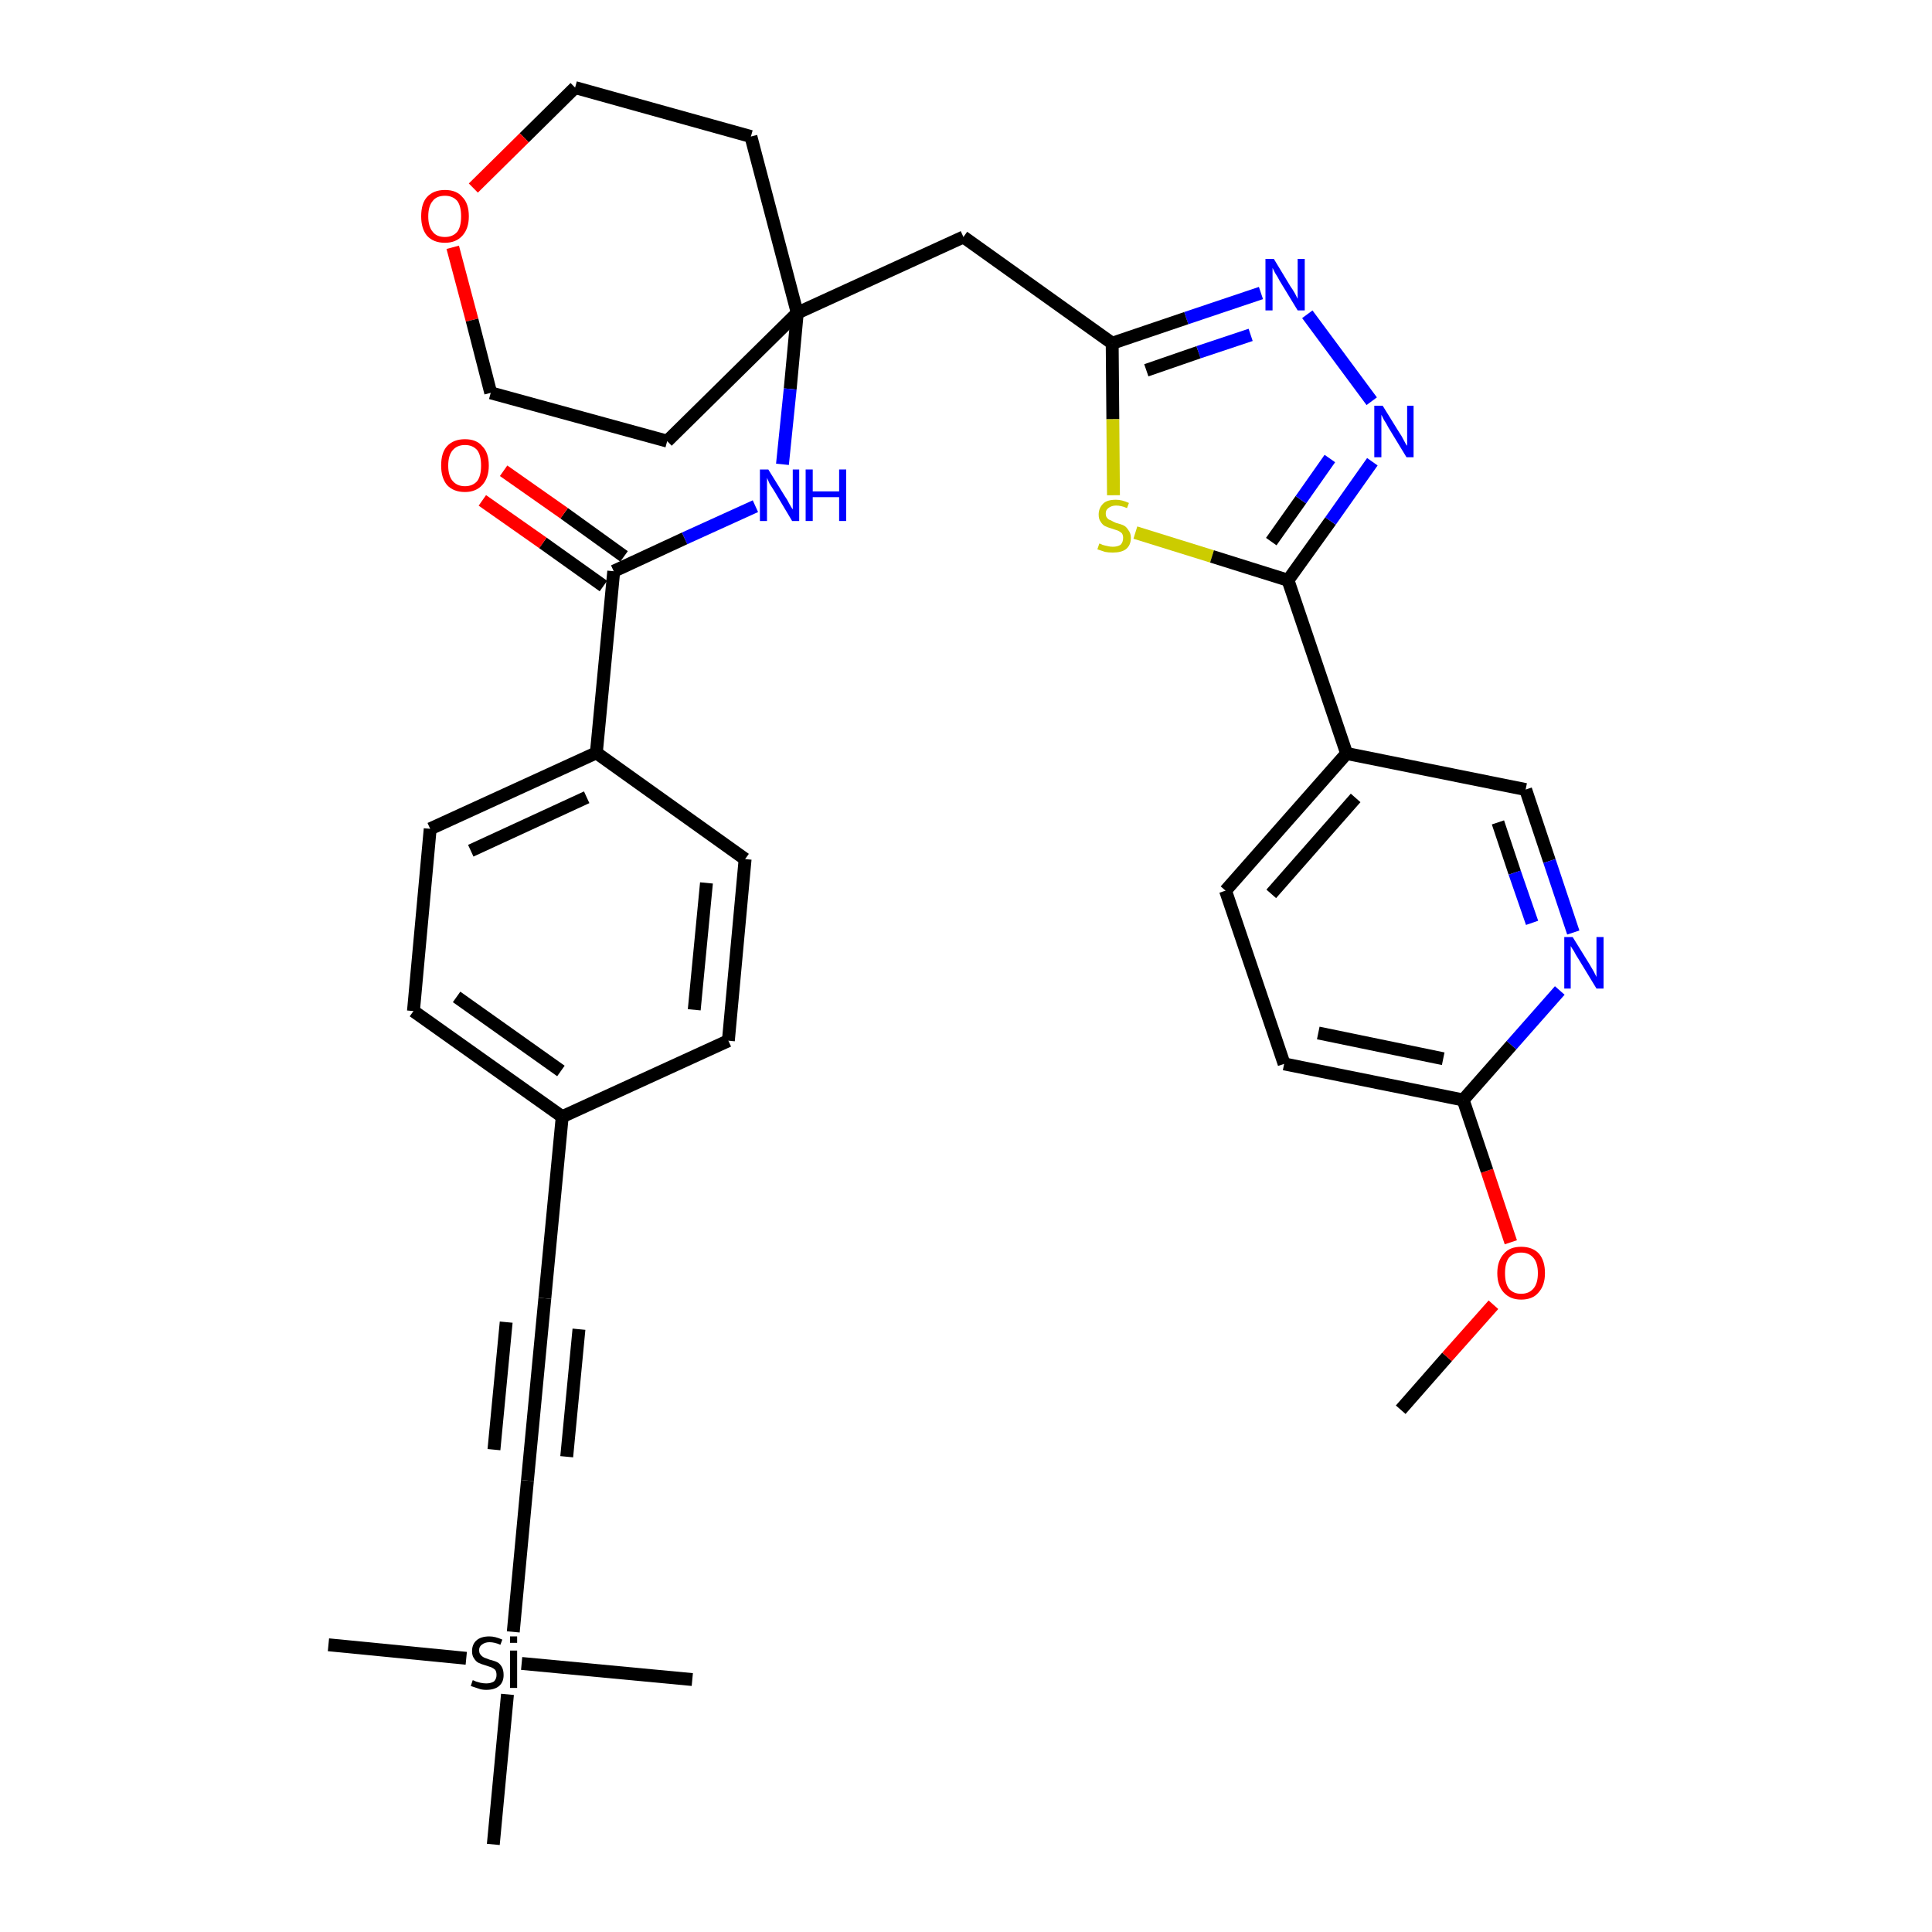 <?xml version='1.0' encoding='iso-8859-1'?>
<svg version='1.1' baseProfile='full'
              xmlns='http://www.w3.org/2000/svg'
                      xmlns:rdkit='http://www.rdkit.org/xml'
                      xmlns:xlink='http://www.w3.org/1999/xlink'
                  xml:space='preserve'
width='300px' height='300px' viewBox='0 0 300 300'>
<!-- END OF HEADER -->
<path class='bond-0 atom-0 atom-1' d='M 217.5,218.9 L 224.7,210.7' style='fill:none;fill-rule:evenodd;stroke:#000000;stroke-width:2.0px;stroke-linecap:butt;stroke-linejoin:miter;stroke-opacity:1' />
<path class='bond-0 atom-0 atom-1' d='M 224.7,210.7 L 231.9,202.6' style='fill:none;fill-rule:evenodd;stroke:#FF0000;stroke-width:2.0px;stroke-linecap:butt;stroke-linejoin:miter;stroke-opacity:1' />
<path class='bond-1 atom-1 atom-2' d='M 234.6,192.9 L 230.9,181.8' style='fill:none;fill-rule:evenodd;stroke:#FF0000;stroke-width:2.0px;stroke-linecap:butt;stroke-linejoin:miter;stroke-opacity:1' />
<path class='bond-1 atom-1 atom-2' d='M 230.9,181.8 L 227.2,170.8' style='fill:none;fill-rule:evenodd;stroke:#000000;stroke-width:2.0px;stroke-linecap:butt;stroke-linejoin:miter;stroke-opacity:1' />
<path class='bond-2 atom-2 atom-3' d='M 227.2,170.8 L 199.4,165.2' style='fill:none;fill-rule:evenodd;stroke:#000000;stroke-width:2.0px;stroke-linecap:butt;stroke-linejoin:miter;stroke-opacity:1' />
<path class='bond-2 atom-2 atom-3' d='M 224.1,164.4 L 204.7,160.4' style='fill:none;fill-rule:evenodd;stroke:#000000;stroke-width:2.0px;stroke-linecap:butt;stroke-linejoin:miter;stroke-opacity:1' />
<path class='bond-34 atom-34 atom-2' d='M 242.2,153.8 L 234.7,162.3' style='fill:none;fill-rule:evenodd;stroke:#0000FF;stroke-width:2.0px;stroke-linecap:butt;stroke-linejoin:miter;stroke-opacity:1' />
<path class='bond-34 atom-34 atom-2' d='M 234.7,162.3 L 227.2,170.8' style='fill:none;fill-rule:evenodd;stroke:#000000;stroke-width:2.0px;stroke-linecap:butt;stroke-linejoin:miter;stroke-opacity:1' />
<path class='bond-3 atom-3 atom-4' d='M 199.4,165.2 L 190.3,138.3' style='fill:none;fill-rule:evenodd;stroke:#000000;stroke-width:2.0px;stroke-linecap:butt;stroke-linejoin:miter;stroke-opacity:1' />
<path class='bond-4 atom-4 atom-5' d='M 190.3,138.3 L 209.1,117.0' style='fill:none;fill-rule:evenodd;stroke:#000000;stroke-width:2.0px;stroke-linecap:butt;stroke-linejoin:miter;stroke-opacity:1' />
<path class='bond-4 atom-4 atom-5' d='M 197.4,138.8 L 210.5,123.9' style='fill:none;fill-rule:evenodd;stroke:#000000;stroke-width:2.0px;stroke-linecap:butt;stroke-linejoin:miter;stroke-opacity:1' />
<path class='bond-5 atom-5 atom-6' d='M 209.1,117.0 L 200.0,90.1' style='fill:none;fill-rule:evenodd;stroke:#000000;stroke-width:2.0px;stroke-linecap:butt;stroke-linejoin:miter;stroke-opacity:1' />
<path class='bond-32 atom-5 atom-33' d='M 209.1,117.0 L 236.9,122.6' style='fill:none;fill-rule:evenodd;stroke:#000000;stroke-width:2.0px;stroke-linecap:butt;stroke-linejoin:miter;stroke-opacity:1' />
<path class='bond-6 atom-6 atom-7' d='M 200.0,90.1 L 206.6,80.9' style='fill:none;fill-rule:evenodd;stroke:#000000;stroke-width:2.0px;stroke-linecap:butt;stroke-linejoin:miter;stroke-opacity:1' />
<path class='bond-6 atom-6 atom-7' d='M 206.6,80.9 L 213.1,71.7' style='fill:none;fill-rule:evenodd;stroke:#0000FF;stroke-width:2.0px;stroke-linecap:butt;stroke-linejoin:miter;stroke-opacity:1' />
<path class='bond-6 atom-6 atom-7' d='M 197.4,84.1 L 202.0,77.6' style='fill:none;fill-rule:evenodd;stroke:#000000;stroke-width:2.0px;stroke-linecap:butt;stroke-linejoin:miter;stroke-opacity:1' />
<path class='bond-6 atom-6 atom-7' d='M 202.0,77.6 L 206.5,71.2' style='fill:none;fill-rule:evenodd;stroke:#0000FF;stroke-width:2.0px;stroke-linecap:butt;stroke-linejoin:miter;stroke-opacity:1' />
<path class='bond-35 atom-32 atom-6' d='M 176.3,82.7 L 188.2,86.4' style='fill:none;fill-rule:evenodd;stroke:#CCCC00;stroke-width:2.0px;stroke-linecap:butt;stroke-linejoin:miter;stroke-opacity:1' />
<path class='bond-35 atom-32 atom-6' d='M 188.2,86.4 L 200.0,90.1' style='fill:none;fill-rule:evenodd;stroke:#000000;stroke-width:2.0px;stroke-linecap:butt;stroke-linejoin:miter;stroke-opacity:1' />
<path class='bond-7 atom-7 atom-8' d='M 213.0,62.3 L 203.0,48.8' style='fill:none;fill-rule:evenodd;stroke:#0000FF;stroke-width:2.0px;stroke-linecap:butt;stroke-linejoin:miter;stroke-opacity:1' />
<path class='bond-8 atom-8 atom-9' d='M 195.8,45.5 L 184.2,49.4' style='fill:none;fill-rule:evenodd;stroke:#0000FF;stroke-width:2.0px;stroke-linecap:butt;stroke-linejoin:miter;stroke-opacity:1' />
<path class='bond-8 atom-8 atom-9' d='M 184.2,49.4 L 172.7,53.3' style='fill:none;fill-rule:evenodd;stroke:#000000;stroke-width:2.0px;stroke-linecap:butt;stroke-linejoin:miter;stroke-opacity:1' />
<path class='bond-8 atom-8 atom-9' d='M 194.2,52.0 L 186.1,54.7' style='fill:none;fill-rule:evenodd;stroke:#0000FF;stroke-width:2.0px;stroke-linecap:butt;stroke-linejoin:miter;stroke-opacity:1' />
<path class='bond-8 atom-8 atom-9' d='M 186.1,54.7 L 178.0,57.5' style='fill:none;fill-rule:evenodd;stroke:#000000;stroke-width:2.0px;stroke-linecap:butt;stroke-linejoin:miter;stroke-opacity:1' />
<path class='bond-9 atom-9 atom-10' d='M 172.7,53.3 L 149.6,36.8' style='fill:none;fill-rule:evenodd;stroke:#000000;stroke-width:2.0px;stroke-linecap:butt;stroke-linejoin:miter;stroke-opacity:1' />
<path class='bond-31 atom-9 atom-32' d='M 172.7,53.3 L 172.8,65.1' style='fill:none;fill-rule:evenodd;stroke:#000000;stroke-width:2.0px;stroke-linecap:butt;stroke-linejoin:miter;stroke-opacity:1' />
<path class='bond-31 atom-9 atom-32' d='M 172.8,65.1 L 172.9,76.9' style='fill:none;fill-rule:evenodd;stroke:#CCCC00;stroke-width:2.0px;stroke-linecap:butt;stroke-linejoin:miter;stroke-opacity:1' />
<path class='bond-10 atom-10 atom-11' d='M 149.6,36.8 L 123.8,48.6' style='fill:none;fill-rule:evenodd;stroke:#000000;stroke-width:2.0px;stroke-linecap:butt;stroke-linejoin:miter;stroke-opacity:1' />
<path class='bond-11 atom-11 atom-12' d='M 123.8,48.6 L 122.7,60.4' style='fill:none;fill-rule:evenodd;stroke:#000000;stroke-width:2.0px;stroke-linecap:butt;stroke-linejoin:miter;stroke-opacity:1' />
<path class='bond-11 atom-11 atom-12' d='M 122.7,60.4 L 121.5,72.1' style='fill:none;fill-rule:evenodd;stroke:#0000FF;stroke-width:2.0px;stroke-linecap:butt;stroke-linejoin:miter;stroke-opacity:1' />
<path class='bond-26 atom-11 atom-27' d='M 123.8,48.6 L 116.6,21.2' style='fill:none;fill-rule:evenodd;stroke:#000000;stroke-width:2.0px;stroke-linecap:butt;stroke-linejoin:miter;stroke-opacity:1' />
<path class='bond-36 atom-31 atom-11' d='M 103.6,68.5 L 123.8,48.6' style='fill:none;fill-rule:evenodd;stroke:#000000;stroke-width:2.0px;stroke-linecap:butt;stroke-linejoin:miter;stroke-opacity:1' />
<path class='bond-12 atom-12 atom-13' d='M 117.3,78.6 L 106.3,83.6' style='fill:none;fill-rule:evenodd;stroke:#0000FF;stroke-width:2.0px;stroke-linecap:butt;stroke-linejoin:miter;stroke-opacity:1' />
<path class='bond-12 atom-12 atom-13' d='M 106.3,83.6 L 95.3,88.7' style='fill:none;fill-rule:evenodd;stroke:#000000;stroke-width:2.0px;stroke-linecap:butt;stroke-linejoin:miter;stroke-opacity:1' />
<path class='bond-13 atom-13 atom-14' d='M 96.9,86.4 L 87.6,79.7' style='fill:none;fill-rule:evenodd;stroke:#000000;stroke-width:2.0px;stroke-linecap:butt;stroke-linejoin:miter;stroke-opacity:1' />
<path class='bond-13 atom-13 atom-14' d='M 87.6,79.7 L 78.2,73.1' style='fill:none;fill-rule:evenodd;stroke:#FF0000;stroke-width:2.0px;stroke-linecap:butt;stroke-linejoin:miter;stroke-opacity:1' />
<path class='bond-13 atom-13 atom-14' d='M 93.7,91.0 L 84.3,84.3' style='fill:none;fill-rule:evenodd;stroke:#000000;stroke-width:2.0px;stroke-linecap:butt;stroke-linejoin:miter;stroke-opacity:1' />
<path class='bond-13 atom-13 atom-14' d='M 84.3,84.3 L 74.9,77.7' style='fill:none;fill-rule:evenodd;stroke:#FF0000;stroke-width:2.0px;stroke-linecap:butt;stroke-linejoin:miter;stroke-opacity:1' />
<path class='bond-14 atom-13 atom-15' d='M 95.3,88.7 L 92.6,116.9' style='fill:none;fill-rule:evenodd;stroke:#000000;stroke-width:2.0px;stroke-linecap:butt;stroke-linejoin:miter;stroke-opacity:1' />
<path class='bond-15 atom-15 atom-16' d='M 92.6,116.9 L 66.8,128.7' style='fill:none;fill-rule:evenodd;stroke:#000000;stroke-width:2.0px;stroke-linecap:butt;stroke-linejoin:miter;stroke-opacity:1' />
<path class='bond-15 atom-15 atom-16' d='M 91.1,123.8 L 73.1,132.1' style='fill:none;fill-rule:evenodd;stroke:#000000;stroke-width:2.0px;stroke-linecap:butt;stroke-linejoin:miter;stroke-opacity:1' />
<path class='bond-37 atom-26 atom-15' d='M 115.7,133.4 L 92.6,116.9' style='fill:none;fill-rule:evenodd;stroke:#000000;stroke-width:2.0px;stroke-linecap:butt;stroke-linejoin:miter;stroke-opacity:1' />
<path class='bond-16 atom-16 atom-17' d='M 66.8,128.7 L 64.2,157.0' style='fill:none;fill-rule:evenodd;stroke:#000000;stroke-width:2.0px;stroke-linecap:butt;stroke-linejoin:miter;stroke-opacity:1' />
<path class='bond-17 atom-17 atom-18' d='M 64.2,157.0 L 87.3,173.4' style='fill:none;fill-rule:evenodd;stroke:#000000;stroke-width:2.0px;stroke-linecap:butt;stroke-linejoin:miter;stroke-opacity:1' />
<path class='bond-17 atom-17 atom-18' d='M 70.9,154.8 L 87.1,166.3' style='fill:none;fill-rule:evenodd;stroke:#000000;stroke-width:2.0px;stroke-linecap:butt;stroke-linejoin:miter;stroke-opacity:1' />
<path class='bond-18 atom-18 atom-19' d='M 87.3,173.4 L 84.6,201.6' style='fill:none;fill-rule:evenodd;stroke:#000000;stroke-width:2.0px;stroke-linecap:butt;stroke-linejoin:miter;stroke-opacity:1' />
<path class='bond-24 atom-18 atom-25' d='M 87.3,173.4 L 113.1,161.6' style='fill:none;fill-rule:evenodd;stroke:#000000;stroke-width:2.0px;stroke-linecap:butt;stroke-linejoin:miter;stroke-opacity:1' />
<path class='bond-19 atom-19 atom-20' d='M 84.6,201.6 L 81.9,229.9' style='fill:none;fill-rule:evenodd;stroke:#000000;stroke-width:2.0px;stroke-linecap:butt;stroke-linejoin:miter;stroke-opacity:1' />
<path class='bond-19 atom-19 atom-20' d='M 78.6,205.3 L 76.7,225.1' style='fill:none;fill-rule:evenodd;stroke:#000000;stroke-width:2.0px;stroke-linecap:butt;stroke-linejoin:miter;stroke-opacity:1' />
<path class='bond-19 atom-19 atom-20' d='M 89.9,206.4 L 88.0,226.2' style='fill:none;fill-rule:evenodd;stroke:#000000;stroke-width:2.0px;stroke-linecap:butt;stroke-linejoin:miter;stroke-opacity:1' />
<path class='bond-20 atom-20 atom-21' d='M 81.9,229.9 L 79.7,253.4' style='fill:none;fill-rule:evenodd;stroke:#000000;stroke-width:2.0px;stroke-linecap:butt;stroke-linejoin:miter;stroke-opacity:1' />
<path class='bond-21 atom-21 atom-22' d='M 72.4,257.5 L 51.0,255.4' style='fill:none;fill-rule:evenodd;stroke:#000000;stroke-width:2.0px;stroke-linecap:butt;stroke-linejoin:miter;stroke-opacity:1' />
<path class='bond-22 atom-21 atom-23' d='M 81.0,258.3 L 107.5,260.8' style='fill:none;fill-rule:evenodd;stroke:#000000;stroke-width:2.0px;stroke-linecap:butt;stroke-linejoin:miter;stroke-opacity:1' />
<path class='bond-23 atom-21 atom-24' d='M 78.8,263.1 L 76.6,286.4' style='fill:none;fill-rule:evenodd;stroke:#000000;stroke-width:2.0px;stroke-linecap:butt;stroke-linejoin:miter;stroke-opacity:1' />
<path class='bond-25 atom-25 atom-26' d='M 113.1,161.6 L 115.7,133.4' style='fill:none;fill-rule:evenodd;stroke:#000000;stroke-width:2.0px;stroke-linecap:butt;stroke-linejoin:miter;stroke-opacity:1' />
<path class='bond-25 atom-25 atom-26' d='M 107.8,156.8 L 109.7,137.1' style='fill:none;fill-rule:evenodd;stroke:#000000;stroke-width:2.0px;stroke-linecap:butt;stroke-linejoin:miter;stroke-opacity:1' />
<path class='bond-27 atom-27 atom-28' d='M 116.6,21.2 L 89.3,13.6' style='fill:none;fill-rule:evenodd;stroke:#000000;stroke-width:2.0px;stroke-linecap:butt;stroke-linejoin:miter;stroke-opacity:1' />
<path class='bond-28 atom-28 atom-29' d='M 89.3,13.6 L 81.4,21.4' style='fill:none;fill-rule:evenodd;stroke:#000000;stroke-width:2.0px;stroke-linecap:butt;stroke-linejoin:miter;stroke-opacity:1' />
<path class='bond-28 atom-28 atom-29' d='M 81.4,21.4 L 73.5,29.2' style='fill:none;fill-rule:evenodd;stroke:#FF0000;stroke-width:2.0px;stroke-linecap:butt;stroke-linejoin:miter;stroke-opacity:1' />
<path class='bond-29 atom-29 atom-30' d='M 70.3,38.4 L 73.3,49.7' style='fill:none;fill-rule:evenodd;stroke:#FF0000;stroke-width:2.0px;stroke-linecap:butt;stroke-linejoin:miter;stroke-opacity:1' />
<path class='bond-29 atom-29 atom-30' d='M 73.3,49.7 L 76.2,61.0' style='fill:none;fill-rule:evenodd;stroke:#000000;stroke-width:2.0px;stroke-linecap:butt;stroke-linejoin:miter;stroke-opacity:1' />
<path class='bond-30 atom-30 atom-31' d='M 76.2,61.0 L 103.6,68.5' style='fill:none;fill-rule:evenodd;stroke:#000000;stroke-width:2.0px;stroke-linecap:butt;stroke-linejoin:miter;stroke-opacity:1' />
<path class='bond-33 atom-33 atom-34' d='M 236.9,122.6 L 240.6,133.7' style='fill:none;fill-rule:evenodd;stroke:#000000;stroke-width:2.0px;stroke-linecap:butt;stroke-linejoin:miter;stroke-opacity:1' />
<path class='bond-33 atom-33 atom-34' d='M 240.6,133.7 L 244.3,144.8' style='fill:none;fill-rule:evenodd;stroke:#0000FF;stroke-width:2.0px;stroke-linecap:butt;stroke-linejoin:miter;stroke-opacity:1' />
<path class='bond-33 atom-33 atom-34' d='M 232.6,127.7 L 235.2,135.5' style='fill:none;fill-rule:evenodd;stroke:#000000;stroke-width:2.0px;stroke-linecap:butt;stroke-linejoin:miter;stroke-opacity:1' />
<path class='bond-33 atom-33 atom-34' d='M 235.2,135.5 L 237.9,143.3' style='fill:none;fill-rule:evenodd;stroke:#0000FF;stroke-width:2.0px;stroke-linecap:butt;stroke-linejoin:miter;stroke-opacity:1' />
<path  class='atom-1' d='M 232.5 197.7
Q 232.5 195.8, 233.5 194.7
Q 234.4 193.6, 236.2 193.6
Q 238.0 193.6, 239.0 194.7
Q 239.9 195.8, 239.9 197.7
Q 239.9 199.6, 238.9 200.7
Q 238.0 201.8, 236.2 201.8
Q 234.5 201.8, 233.5 200.7
Q 232.5 199.6, 232.5 197.7
M 236.2 200.9
Q 237.4 200.9, 238.1 200.1
Q 238.8 199.3, 238.8 197.7
Q 238.8 196.1, 238.1 195.3
Q 237.4 194.5, 236.2 194.5
Q 235.0 194.5, 234.3 195.3
Q 233.7 196.1, 233.7 197.7
Q 233.7 199.3, 234.3 200.1
Q 235.0 200.9, 236.2 200.9
' fill='#FF0000'/>
<path  class='atom-7' d='M 214.7 63.0
L 217.3 67.2
Q 217.6 67.6, 218.0 68.4
Q 218.4 69.2, 218.5 69.2
L 218.5 63.0
L 219.5 63.0
L 219.5 71.0
L 218.4 71.0
L 215.6 66.4
Q 215.3 65.8, 214.9 65.2
Q 214.6 64.6, 214.5 64.4
L 214.5 71.0
L 213.4 71.0
L 213.4 63.0
L 214.7 63.0
' fill='#0000FF'/>
<path  class='atom-8' d='M 197.8 40.2
L 200.4 44.5
Q 200.7 44.9, 201.1 45.6
Q 201.5 46.4, 201.5 46.4
L 201.5 40.2
L 202.6 40.2
L 202.6 48.2
L 201.5 48.2
L 198.7 43.6
Q 198.4 43.0, 198.0 42.4
Q 197.7 41.8, 197.6 41.6
L 197.6 48.2
L 196.5 48.2
L 196.5 40.2
L 197.8 40.2
' fill='#0000FF'/>
<path  class='atom-12' d='M 119.3 72.9
L 121.9 77.1
Q 122.2 77.5, 122.6 78.3
Q 123.0 79.0, 123.1 79.1
L 123.1 72.9
L 124.1 72.9
L 124.1 80.9
L 123.0 80.9
L 120.2 76.2
Q 119.9 75.7, 119.5 75.1
Q 119.2 74.4, 119.1 74.2
L 119.1 80.9
L 118.0 80.9
L 118.0 72.9
L 119.3 72.9
' fill='#0000FF'/>
<path  class='atom-12' d='M 125.1 72.9
L 126.2 72.9
L 126.2 76.3
L 130.3 76.3
L 130.3 72.9
L 131.4 72.9
L 131.4 80.9
L 130.3 80.9
L 130.3 77.2
L 126.2 77.2
L 126.2 80.9
L 125.1 80.9
L 125.1 72.9
' fill='#0000FF'/>
<path  class='atom-14' d='M 68.5 72.3
Q 68.5 70.3, 69.4 69.3
Q 70.4 68.2, 72.2 68.2
Q 74.0 68.2, 74.9 69.3
Q 75.9 70.3, 75.9 72.3
Q 75.9 74.2, 74.9 75.3
Q 73.9 76.4, 72.2 76.4
Q 70.4 76.4, 69.4 75.3
Q 68.5 74.2, 68.5 72.3
M 72.2 75.5
Q 73.4 75.5, 74.1 74.7
Q 74.7 73.9, 74.7 72.3
Q 74.7 70.7, 74.1 69.9
Q 73.4 69.1, 72.2 69.1
Q 71.0 69.1, 70.3 69.9
Q 69.6 70.7, 69.6 72.3
Q 69.6 73.9, 70.3 74.7
Q 71.0 75.5, 72.2 75.5
' fill='#FF0000'/>
<path  class='atom-21' d='M 73.4 260.9
Q 73.5 260.9, 73.9 261.1
Q 74.2 261.2, 74.6 261.3
Q 75.1 261.4, 75.5 261.4
Q 76.2 261.4, 76.7 261.1
Q 77.1 260.7, 77.1 260.1
Q 77.1 259.6, 76.9 259.3
Q 76.7 259.1, 76.3 258.9
Q 76.0 258.8, 75.4 258.6
Q 74.7 258.4, 74.3 258.2
Q 73.9 258.0, 73.6 257.5
Q 73.3 257.1, 73.3 256.4
Q 73.3 255.4, 73.9 254.8
Q 74.6 254.1, 76.0 254.1
Q 76.9 254.1, 78.0 254.6
L 77.7 255.4
Q 76.8 255.0, 76.0 255.0
Q 75.3 255.0, 74.8 255.4
Q 74.4 255.7, 74.4 256.2
Q 74.4 256.7, 74.6 256.9
Q 74.8 257.2, 75.2 257.4
Q 75.5 257.5, 76.0 257.7
Q 76.8 257.9, 77.2 258.1
Q 77.6 258.3, 77.9 258.8
Q 78.2 259.3, 78.2 260.1
Q 78.2 261.2, 77.5 261.8
Q 76.8 262.4, 75.5 262.4
Q 74.8 262.4, 74.3 262.2
Q 73.7 262.0, 73.1 261.8
L 73.4 260.9
' fill='#000000'/>
<path  class='atom-21' d='M 79.2 254.1
L 80.3 254.1
L 80.3 255.1
L 79.2 255.1
L 79.2 254.1
M 79.2 256.3
L 80.3 256.3
L 80.3 262.1
L 79.2 262.1
L 79.2 256.3
' fill='#000000'/>
<path  class='atom-29' d='M 65.4 33.6
Q 65.4 31.6, 66.3 30.6
Q 67.3 29.5, 69.1 29.5
Q 70.9 29.5, 71.8 30.6
Q 72.8 31.6, 72.8 33.6
Q 72.8 35.5, 71.8 36.6
Q 70.8 37.7, 69.1 37.7
Q 67.3 37.7, 66.3 36.6
Q 65.4 35.5, 65.4 33.6
M 69.1 36.8
Q 70.3 36.8, 71.0 36.0
Q 71.6 35.2, 71.6 33.6
Q 71.6 32.0, 71.0 31.2
Q 70.3 30.4, 69.1 30.4
Q 67.8 30.4, 67.2 31.2
Q 66.5 32.0, 66.5 33.6
Q 66.5 35.2, 67.2 36.0
Q 67.8 36.8, 69.1 36.8
' fill='#FF0000'/>
<path  class='atom-32' d='M 170.7 84.4
Q 170.8 84.4, 171.2 84.6
Q 171.5 84.7, 172.0 84.8
Q 172.4 84.9, 172.8 84.9
Q 173.5 84.9, 174.0 84.6
Q 174.4 84.2, 174.4 83.5
Q 174.4 83.1, 174.2 82.8
Q 174.0 82.6, 173.6 82.4
Q 173.3 82.3, 172.7 82.1
Q 172.0 81.9, 171.6 81.7
Q 171.2 81.5, 170.9 81.0
Q 170.6 80.6, 170.6 79.9
Q 170.6 78.9, 171.3 78.2
Q 171.9 77.6, 173.3 77.6
Q 174.2 77.6, 175.3 78.1
L 175.0 78.9
Q 174.1 78.5, 173.3 78.5
Q 172.6 78.5, 172.1 78.9
Q 171.7 79.2, 171.7 79.7
Q 171.7 80.2, 171.9 80.4
Q 172.1 80.7, 172.5 80.8
Q 172.8 81.0, 173.3 81.2
Q 174.1 81.4, 174.5 81.6
Q 174.9 81.8, 175.2 82.3
Q 175.6 82.8, 175.6 83.5
Q 175.6 84.7, 174.8 85.3
Q 174.1 85.8, 172.8 85.8
Q 172.1 85.8, 171.6 85.7
Q 171.0 85.5, 170.4 85.3
L 170.7 84.4
' fill='#CCCC00'/>
<path  class='atom-34' d='M 244.2 145.5
L 246.8 149.7
Q 247.1 150.2, 247.5 150.9
Q 247.9 151.7, 247.9 151.7
L 247.9 145.5
L 249.0 145.5
L 249.0 153.5
L 247.9 153.5
L 245.1 148.9
Q 244.7 148.3, 244.4 147.7
Q 244.0 147.1, 243.9 146.9
L 243.9 153.5
L 242.9 153.5
L 242.9 145.5
L 244.2 145.5
' fill='#0000FF'/>
</svg>
